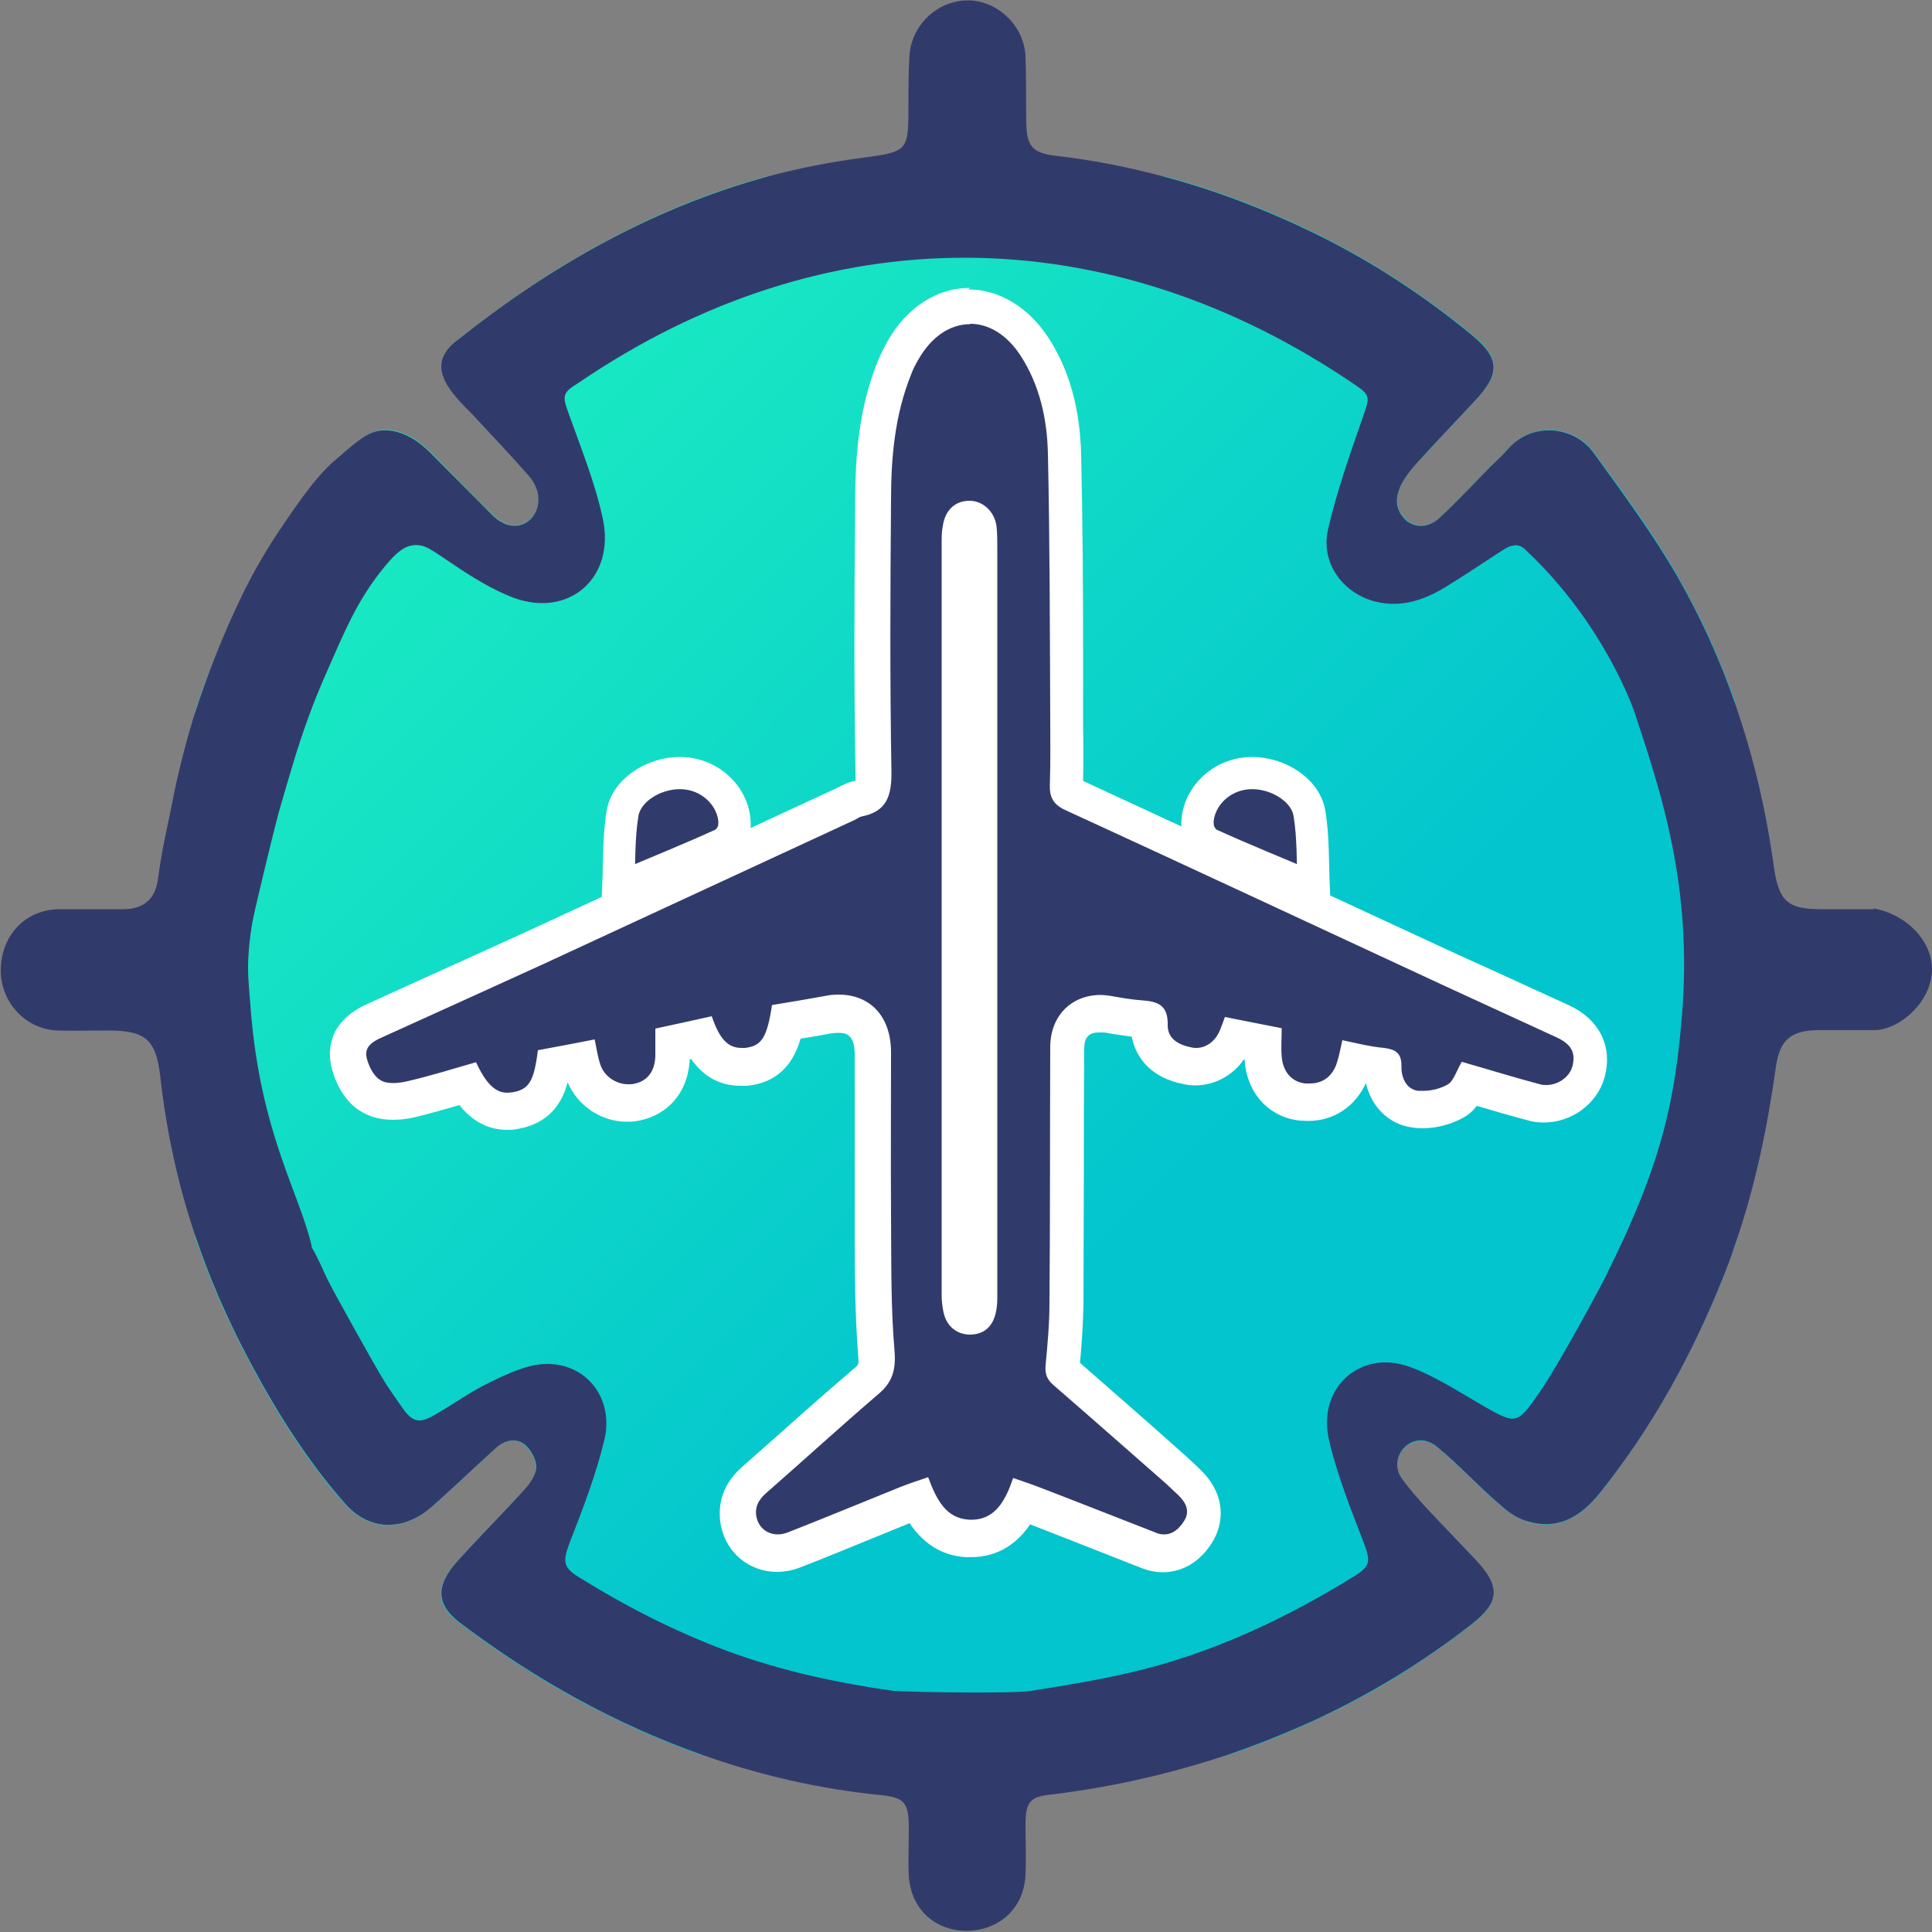 <svg width="60" height="60" viewBox="0 0 60 60" fill="none" xmlns="http://www.w3.org/2000/svg">
<rect x="0" y="0" width="60" height="60" fill="#808080" stroke="none"/>
<g clip-path="url(#clip0_130_518)">
<path d="M53.88 21.84V38.676C53.772 39 53.64 39.336 53.52 39.66C52.548 42.072 51.3 44.34 49.692 46.368C49.116 47.088 48.42 47.532 47.484 47.268C47.196 47.184 46.908 47.016 46.668 46.812C45.948 46.212 45.312 45.492 44.58 44.904C43.86 44.388 43.044 45.264 43.548 45.948C43.776 46.272 44.04 46.56 44.304 46.848C44.82 47.4 45.36 47.928 45.864 48.492C46.596 49.296 46.56 49.776 45.708 50.448C44.172 51.648 42.528 52.656 40.764 53.46C39.912 53.856 39.048 54.192 38.172 54.492H21.744C19.116 53.556 16.644 52.188 14.376 50.484C13.5 49.872 13.488 49.272 14.22 48.468C14.904 47.712 15.624 46.992 16.308 46.236C16.476 46.056 16.656 45.792 16.644 45.564C16.644 45.324 16.476 45.036 16.296 44.88C16.032 44.652 15.684 44.712 15.42 44.952C14.82 45.492 14.232 46.056 13.632 46.596C13.416 46.788 13.2 46.98 12.948 47.124C12.144 47.556 11.316 47.4 10.692 46.692C9.48 45.324 8.52 43.764 7.668 42.144C7.032 40.932 6.492 39.696 6.06 38.412V22.116C6.42 20.94 6.888 19.92 7.776 17.964C8.424 17.4 8.652 16.968 9.024 16.8C9.024 16.644 8.832 16.524 9.024 16.2C9.66 15.144 10.332 14.352 10.5 14.208C11.136 13.668 11.46 13.392 11.88 13.356C12.384 13.32 12.888 13.56 13.38 14.052C14.004 14.676 14.616 15.324 15.252 15.936C16.2 16.956 17.244 15.708 16.44 14.772C15.876 14.124 15.288 13.5 14.7 12.876C13.98 12.156 13.152 11.316 14.268 10.512C17.16 8.22 20.316 6.432 23.796 5.484H36.204C37.776 5.904 39.3 6.492 40.788 7.212C42.552 8.076 44.208 9.144 45.732 10.404C46.584 11.112 46.608 11.58 45.84 12.408C45.24 13.056 44.628 13.704 44.028 14.352C43.572 14.856 43.056 15.564 43.668 16.14C43.956 16.392 44.376 16.392 44.724 16.068C45.264 15.564 45.768 15.012 46.284 14.496C46.464 14.304 46.668 14.136 46.836 13.944C47.58 13.08 48.888 13.2 49.512 14.064C50.424 15.312 51.348 16.56 52.104 17.892C52.824 19.152 53.424 20.472 53.892 21.828L53.88 21.84Z" fill="url(#paint0_linear_130_518)"/>
<path d="M36.144 48.204C35.988 48.204 35.832 48.168 35.676 48.108C34.98 47.844 34.296 47.568 33.6 47.304C33.108 47.112 32.628 46.92 32.136 46.728C32.016 46.68 31.896 46.644 31.776 46.596C31.524 47.124 31.068 47.748 30.168 47.748C30.144 47.748 30.12 47.748 30.084 47.748C29.22 47.712 28.776 47.112 28.512 46.56C28.392 46.596 28.284 46.644 28.176 46.68C27.732 46.86 27.276 47.04 26.832 47.22C26.136 47.508 25.404 47.796 24.696 48.084C24.516 48.156 24.348 48.192 24.168 48.192C23.58 48.192 23.1 47.808 22.968 47.22C22.86 46.716 23.028 46.284 23.46 45.9C23.88 45.54 24.288 45.168 24.696 44.796C25.416 44.148 26.172 43.488 26.928 42.84C27.216 42.6 27.276 42.408 27.24 41.964C27.144 40.764 27.132 39.54 27.132 38.364C27.132 38.16 27.132 37.944 27.132 37.74C27.132 36.648 27.132 35.556 27.132 34.488C27.132 33.876 27.132 33.276 27.132 32.664C27.132 32.208 26.988 31.428 26.052 31.428C25.944 31.428 25.824 31.428 25.704 31.464C25.332 31.536 24.96 31.596 24.6 31.656C24.552 31.656 24.504 31.668 24.456 31.68C24.312 32.424 24.036 32.988 23.196 33.084C23.136 33.084 23.088 33.084 23.028 33.084C22.368 33.084 22.008 32.664 21.768 32.184C21.48 32.244 21.192 32.316 20.904 32.376C20.904 32.52 20.904 32.652 20.904 32.796C20.868 33.576 20.412 34.092 19.68 34.2C19.62 34.2 19.56 34.212 19.5 34.212C18.888 34.212 18.324 33.804 18.132 33.228C18.096 33.12 18.072 33.012 18.048 32.916C18.048 32.916 17.4 33.036 17.208 33.084C17.088 33.804 16.836 34.332 16.008 34.464C15.936 34.476 15.852 34.488 15.78 34.488C15.18 34.488 14.796 34.092 14.532 33.636C14.472 33.648 14.412 33.672 14.352 33.684C13.836 33.84 13.296 33.996 12.756 34.116C12.636 34.14 12.444 34.176 12.228 34.176C11.964 34.176 11.736 34.116 11.544 34.008C11.088 33.744 10.908 33.144 10.86 32.964C10.764 32.58 10.824 32.04 11.64 31.668C12.216 31.404 12.804 31.14 13.38 30.876C14.448 30.396 15.552 29.892 16.632 29.388C19.128 28.236 21.636 27.072 24.132 25.908L26.34 24.888C26.34 24.888 26.34 24.888 26.364 24.888C26.424 24.852 26.532 24.792 26.664 24.768C27 24.696 27.156 24.636 27.144 23.916C27.096 21.252 27.108 18.552 27.132 15.936V15.48C27.132 14.244 27.228 12.792 27.804 11.376C27.876 11.196 27.972 11.004 28.068 10.836C28.572 9.96 29.328 9.456 30.144 9.456C30.912 9.456 31.644 9.9 32.16 10.692C32.76 11.604 33.072 12.708 33.108 14.052C33.156 16.128 33.168 18.228 33.168 20.256C33.168 20.928 33.168 21.588 33.168 22.26V22.476C33.168 23.088 33.168 23.724 33.156 24.36C33.156 24.528 33.156 24.528 33.3 24.6C36 25.848 38.736 27.12 41.388 28.344C42.636 28.92 43.884 29.508 45.132 30.084C45.804 30.396 46.464 30.696 47.136 31.008C47.604 31.224 48.072 31.44 48.54 31.656C49.464 32.088 49.488 32.76 49.356 33.252C49.188 33.816 48.624 34.224 48.012 34.224C47.892 34.224 47.784 34.212 47.676 34.176C47.088 34.02 46.488 33.84 45.912 33.672C45.84 33.648 45.756 33.624 45.684 33.6C45.588 33.804 45.456 34.008 45.228 34.14C44.94 34.296 44.58 34.392 44.22 34.392C44.136 34.392 44.064 34.392 43.98 34.38C43.38 34.308 42.972 33.78 42.972 33.06C42.96 33.06 42.948 33.06 42.936 33.06C42.66 33.036 42.384 32.976 42.108 32.928C42.096 32.988 42.072 33.06 42.06 33.12C41.856 33.78 41.352 34.176 40.692 34.176C40.62 34.176 40.56 34.176 40.488 34.164C39.804 34.08 39.324 33.54 39.276 32.796C39.276 32.652 39.276 32.496 39.276 32.352C39.276 32.352 38.688 32.232 38.424 32.184C38.208 32.712 37.728 33.06 37.188 33.06C37.116 33.06 37.032 33.06 36.96 33.036C35.856 32.832 35.748 32.076 35.748 31.752C35.748 31.68 35.748 31.632 35.748 31.62C35.724 31.608 35.652 31.584 35.472 31.572C35.196 31.548 34.932 31.512 34.668 31.464C34.584 31.452 34.5 31.44 34.416 31.428C34.344 31.428 34.272 31.416 34.2 31.416C33.576 31.416 33.192 31.824 33.192 32.472C33.192 33.732 33.192 35.004 33.18 36.264C33.18 37.62 33.18 39.024 33.168 40.416C33.168 41.148 33.096 41.868 33.048 42.408C33.048 42.468 33.048 42.48 33.048 42.48C33.048 42.48 33.048 42.504 33.12 42.552C34.056 43.356 34.992 44.196 35.904 45L36.588 45.6C36.72 45.72 36.852 45.852 36.984 45.972C37.68 46.644 37.416 47.28 37.26 47.52C36.912 48.072 36.492 48.18 36.192 48.18L36.144 48.204Z" fill="#313B6B"/>
<path d="M58.188 28.236C57.636 28.236 57.096 28.236 56.556 28.236C55.524 28.236 55.248 27.996 55.092 26.94C54.852 25.188 54.456 23.484 53.88 21.84C53.412 20.484 52.812 19.164 52.092 17.904C51.324 16.572 50.4 15.324 49.5 14.076C48.876 13.212 47.568 13.092 46.824 13.956C46.656 14.148 46.452 14.328 46.272 14.508C45.756 15.036 45.252 15.576 44.712 16.08C44.364 16.404 43.944 16.404 43.656 16.152C43.056 15.576 43.56 14.868 44.016 14.364C44.616 13.704 45.228 13.068 45.828 12.42C46.596 11.592 46.572 11.124 45.72 10.416C44.196 9.156 42.552 8.088 40.776 7.224C39.288 6.504 37.764 5.916 36.192 5.496C35.076 5.196 33.936 4.968 32.772 4.836C32.064 4.752 31.884 4.536 31.872 3.816C31.86 3.12 31.872 2.436 31.848 1.74C31.8 0.792 30.972 0.012 30.06 0.012C29.136 0.012 28.332 0.744 28.248 1.68C28.212 2.196 28.212 2.712 28.212 3.228C28.212 4.692 28.212 4.704 26.82 4.896C25.788 5.028 24.768 5.232 23.784 5.496C20.304 6.456 17.136 8.232 14.256 10.524C13.128 11.328 13.968 12.168 14.688 12.888C15.264 13.512 15.864 14.136 16.428 14.784C17.244 15.72 16.2 16.968 15.24 15.948C14.616 15.324 13.992 14.688 13.368 14.064C12.876 13.572 12.36 13.332 11.868 13.368C11.448 13.392 11.124 13.668 10.488 14.22C9.996 14.628 9.588 15.144 8.976 16.032C8.688 16.452 8.256 17.076 7.776 17.976C7.776 17.976 6.828 19.74 6.06 22.128C6.036 22.2 6.012 22.272 6.012 22.272C5.484 24.024 5.364 24.912 5.208 25.608C5.088 26.16 4.98 26.724 4.908 27.288C4.824 27.936 4.452 28.236 3.816 28.236C3.156 28.236 2.496 28.236 1.836 28.236C0.792 28.248 0.036 29.04 0.024 30.12C0.012 31.128 0.804 31.98 1.812 32.004C2.328 32.016 2.844 32.004 3.36 32.004C4.524 32.004 4.848 32.28 4.98 33.456C5.172 35.16 5.532 36.816 6.072 38.4C6.504 39.684 7.044 40.92 7.68 42.132C8.532 43.752 9.492 45.3 10.704 46.68C11.328 47.4 12.168 47.544 12.96 47.112C13.212 46.98 13.428 46.776 13.644 46.584C14.244 46.044 14.832 45.48 15.432 44.94C15.696 44.712 16.044 44.652 16.308 44.868C16.488 45.024 16.656 45.324 16.656 45.552C16.656 45.78 16.476 46.044 16.32 46.224C15.636 46.98 14.916 47.7 14.232 48.456C13.5 49.26 13.524 49.86 14.388 50.472C16.656 52.176 19.128 53.544 21.756 54.48C23.568 55.128 25.452 55.56 27.384 55.752C28.08 55.824 28.212 55.992 28.224 56.7C28.224 57.228 28.2 57.756 28.224 58.284C28.416 60.588 31.728 60.48 31.848 58.236C31.872 57.72 31.848 57.204 31.848 56.688C31.848 55.956 31.98 55.8 32.664 55.728C34.548 55.5 36.384 55.08 38.172 54.48C39.048 54.18 39.912 53.832 40.764 53.448C42.528 52.632 44.172 51.636 45.708 50.436C46.56 49.764 46.608 49.284 45.864 48.48C45.348 47.928 44.82 47.388 44.304 46.836C44.04 46.548 43.776 46.248 43.548 45.936C43.044 45.252 43.86 44.364 44.58 44.892C45.312 45.48 45.948 46.2 46.668 46.8C46.896 47.004 47.184 47.184 47.484 47.256C48.42 47.52 49.116 47.076 49.692 46.356C51.312 44.328 52.56 42.06 53.52 39.648C53.652 39.324 53.772 39 53.88 38.664C54.504 36.876 54.888 35.016 55.152 33.132C55.272 32.292 55.62 32.004 56.448 31.992C57.036 31.992 57.624 31.992 58.212 31.992C59.016 31.98 60.024 31.08 60 30.06C59.976 29.22 59.232 28.404 58.188 28.212V28.236ZM49.932 39.516C49.68 40.02 48.396 42.396 47.832 43.212C47.1 44.268 47.1 44.256 45.972 43.608C45.252 43.188 44.532 42.72 43.764 42.444C42.228 41.892 40.884 43.128 41.28 44.748C41.532 45.816 41.94 46.836 42.336 47.868C42.576 48.492 42.576 48.636 42.024 48.972C39.9 50.28 37.656 51.336 35.232 51.912C34.176 52.164 33.096 52.344 32.016 52.512C31.512 52.596 28.596 52.56 27.744 52.512C25.98 52.26 24.24 51.888 22.56 51.264C20.952 50.664 19.428 49.884 17.964 48.972C17.472 48.672 17.484 48.468 17.688 47.916C18.096 46.872 18.504 45.816 18.768 44.724C19.08 43.428 18.204 42.312 16.92 42.36C16.344 42.384 15.768 42.66 15.228 42.924C14.616 43.212 14.064 43.62 13.476 43.956C13.008 44.22 12.804 44.16 12.492 43.716C12.312 43.452 12.12 43.188 11.952 42.924C11.652 42.444 10.284 39.984 10.152 39.696C9.876 39.084 9.744 38.832 9.684 38.748C9.684 38.712 9.672 38.676 9.66 38.616C9.264 36.996 8.088 35.136 7.788 31.368C7.728 30.612 7.68 30.18 7.716 29.676C7.752 29.064 7.848 28.548 7.932 28.2C8.292 26.664 8.592 25.44 8.7 25.08C9.048 23.88 9.252 23.16 9.624 22.152C9.9 21.408 10.116 20.94 10.524 20.016C10.848 19.296 11.184 18.576 11.796 17.784C12.324 17.1 12.588 16.956 12.852 16.932C13.212 16.896 13.428 17.1 14.064 17.52C14.652 17.916 15.288 18.312 15.948 18.564C17.676 19.2 19.116 17.94 18.72 16.104C18.48 14.988 18.048 13.932 17.664 12.852C17.472 12.324 17.448 12.204 17.928 11.916C25.608 6.66 34.44 6.72 42.12 11.976C42.564 12.276 42.528 12.372 42.348 12.888C41.94 14.064 41.52 15.24 41.244 16.44C41.004 17.472 41.7 18.432 42.72 18.684C43.5 18.876 44.196 18.648 44.856 18.252C45.432 17.904 45.996 17.52 46.572 17.148C46.752 17.028 46.956 16.896 47.16 16.944C47.16 16.944 47.268 16.968 47.364 17.064C49.848 19.38 50.76 22.116 50.76 22.116C51.612 24.672 52.56 27.552 52.236 31.524C52.02 34.104 51.648 36.06 49.908 39.552L49.932 39.516Z" fill="#313B6B"/>
<path d="M30.132 10.056C30.696 10.056 31.26 10.38 31.692 11.04C32.292 11.964 32.52 13.02 32.544 14.088C32.604 16.824 32.604 19.56 32.616 22.296C32.616 22.992 32.628 23.676 32.604 24.372C32.592 24.756 32.712 24.984 33.072 25.152C37.02 26.964 40.968 28.812 44.904 30.636C46.044 31.164 47.184 31.68 48.324 32.208C48.804 32.424 48.948 32.7 48.828 33.132C48.732 33.456 48.384 33.696 48.024 33.696C47.952 33.696 47.892 33.696 47.82 33.672C47.004 33.456 46.2 33.204 45.396 32.976C45.228 33.264 45.144 33.576 44.952 33.684C44.736 33.804 44.472 33.876 44.208 33.876C44.148 33.876 44.088 33.876 44.04 33.876C43.668 33.828 43.512 33.456 43.524 33.108C43.524 32.7 43.344 32.592 42.984 32.544C42.564 32.508 42.144 32.4 41.688 32.304C41.628 32.556 41.592 32.784 41.52 33C41.388 33.42 41.088 33.648 40.68 33.648C40.632 33.648 40.584 33.648 40.536 33.648C40.116 33.6 39.84 33.288 39.804 32.808C39.78 32.532 39.804 32.256 39.804 31.932C39.204 31.812 38.64 31.704 38.04 31.584C37.992 31.728 37.944 31.848 37.896 31.968C37.764 32.316 37.476 32.544 37.152 32.544C37.104 32.544 37.068 32.544 37.02 32.532C36.636 32.46 36.252 32.28 36.264 31.824C36.276 31.212 35.952 31.104 35.484 31.068C35.136 31.044 34.8 30.984 34.464 30.924C34.368 30.912 34.272 30.9 34.176 30.9C33.276 30.9 32.616 31.548 32.616 32.52C32.604 35.172 32.616 37.812 32.592 40.464C32.592 41.112 32.532 41.76 32.472 42.396C32.448 42.684 32.52 42.852 32.736 43.032C33.9 44.04 35.052 45.06 36.204 46.068C36.336 46.188 36.456 46.308 36.588 46.428C36.828 46.656 36.972 46.932 36.768 47.244C36.612 47.484 36.42 47.652 36.156 47.652C36.072 47.652 35.976 47.64 35.88 47.592C34.704 47.136 33.528 46.668 32.34 46.212C32.064 46.104 31.776 46.008 31.464 45.9C31.236 46.572 30.924 47.196 30.168 47.196C30.144 47.196 30.132 47.196 30.108 47.196C29.364 47.16 29.076 46.548 28.824 45.876C28.536 45.972 28.248 46.068 27.972 46.176C26.808 46.644 25.656 47.124 24.492 47.58C24.372 47.628 24.264 47.652 24.156 47.652C23.832 47.652 23.568 47.448 23.496 47.124C23.424 46.8 23.568 46.56 23.808 46.356C24.96 45.348 26.1 44.304 27.264 43.308C27.708 42.936 27.828 42.564 27.78 41.952C27.66 40.56 27.684 39.156 27.672 37.764C27.66 36.072 27.672 34.38 27.672 32.688C27.672 31.56 27.024 30.888 26.04 30.888C25.896 30.888 25.752 30.9 25.596 30.936C25.056 31.032 24.504 31.128 23.976 31.212C23.82 32.232 23.652 32.484 23.136 32.544C23.1 32.544 23.064 32.544 23.028 32.544C22.608 32.544 22.344 32.268 22.104 31.56C21.528 31.692 20.952 31.812 20.352 31.944C20.352 32.256 20.352 32.532 20.352 32.808C20.328 33.312 20.076 33.612 19.608 33.672C19.572 33.672 19.536 33.672 19.5 33.672C19.14 33.672 18.768 33.432 18.648 33.072C18.564 32.832 18.528 32.568 18.468 32.28C17.868 32.4 17.28 32.508 16.704 32.616C16.584 33.588 16.428 33.84 15.9 33.924C15.852 33.924 15.804 33.936 15.756 33.936C15.384 33.936 15.096 33.66 14.784 32.988C14.076 33.192 13.344 33.42 12.612 33.588C12.492 33.612 12.348 33.636 12.216 33.636C12.06 33.636 11.916 33.612 11.808 33.54C11.604 33.42 11.448 33.108 11.388 32.856C11.304 32.508 11.58 32.34 11.856 32.22C13.524 31.464 15.192 30.708 16.848 29.952C20.088 28.452 23.328 26.952 26.568 25.452C26.628 25.416 26.7 25.368 26.76 25.356C27.54 25.2 27.696 24.72 27.684 23.94C27.636 21.132 27.648 18.324 27.672 15.516C27.672 14.196 27.792 12.876 28.296 11.628C28.356 11.46 28.44 11.304 28.524 11.16C28.944 10.428 29.532 10.068 30.12 10.068M30.12 8.94C29.1 8.94 28.164 9.54 27.564 10.596C27.456 10.788 27.348 11.004 27.264 11.208C26.652 12.708 26.568 14.232 26.556 15.516V15.972C26.532 18.588 26.52 21.3 26.568 23.976C26.568 24.108 26.568 24.192 26.568 24.252C26.568 24.252 26.556 24.252 26.544 24.252C26.316 24.3 26.16 24.384 26.076 24.432L23.928 25.428C21.456 26.58 18.9 27.756 16.38 28.92C15.3 29.412 14.196 29.916 13.128 30.396C12.552 30.66 11.964 30.924 11.388 31.188C10.104 31.776 10.2 32.748 10.296 33.144C10.368 33.444 10.608 34.176 11.244 34.536C11.52 34.692 11.832 34.776 12.204 34.776C12.408 34.776 12.636 34.752 12.852 34.704C13.344 34.584 13.812 34.452 14.268 34.32C14.58 34.716 15.06 35.088 15.744 35.088C15.852 35.088 15.948 35.088 16.056 35.064C17.064 34.896 17.46 34.248 17.628 33.612C17.94 34.344 18.672 34.836 19.464 34.836C19.548 34.836 19.632 34.836 19.716 34.824C20.724 34.68 21.372 33.936 21.42 32.892C21.432 32.892 21.456 32.892 21.468 32.892C21.768 33.324 22.248 33.72 22.992 33.72C23.064 33.72 23.136 33.72 23.208 33.72C24.252 33.612 24.672 32.916 24.864 32.256C25.164 32.208 25.464 32.16 25.764 32.1C25.848 32.088 25.932 32.076 26.016 32.076C26.22 32.076 26.544 32.076 26.544 32.748C26.544 33.36 26.544 33.96 26.544 34.572C26.544 35.64 26.544 36.744 26.544 37.836C26.544 38.04 26.544 38.256 26.544 38.46C26.544 39.648 26.556 40.884 26.652 42.108C26.676 42.372 26.664 42.384 26.532 42.492C25.776 43.14 25.02 43.8 24.3 44.448C23.892 44.808 23.472 45.18 23.064 45.54C22.32 46.188 22.296 46.908 22.392 47.4C22.572 48.24 23.28 48.816 24.132 48.816C24.372 48.816 24.624 48.768 24.864 48.672C25.584 48.396 26.304 48.096 27.012 47.808C27.42 47.64 27.84 47.472 28.248 47.304C28.596 47.82 29.148 48.324 30.036 48.36C30.072 48.36 30.108 48.36 30.144 48.36C31.068 48.36 31.644 47.856 31.992 47.34C32.448 47.52 32.916 47.7 33.372 47.88C34.068 48.156 34.752 48.42 35.448 48.696C35.664 48.78 35.892 48.828 36.108 48.828C36.468 48.828 37.14 48.708 37.644 47.904C38.004 47.328 38.1 46.44 37.284 45.648C37.152 45.516 37.008 45.384 36.864 45.252L36.192 44.652C35.328 43.884 34.428 43.104 33.54 42.324C33.588 41.808 33.636 41.16 33.648 40.5C33.648 39.12 33.66 37.716 33.66 36.348C33.66 35.1 33.66 33.816 33.672 32.556C33.672 32.112 33.936 32.064 34.128 32.064C34.176 32.064 34.224 32.064 34.26 32.064C34.344 32.064 34.416 32.088 34.5 32.1C34.704 32.136 34.92 32.16 35.148 32.196C35.268 32.832 35.736 33.48 36.78 33.672C36.888 33.696 36.996 33.708 37.116 33.708C37.716 33.708 38.28 33.408 38.628 32.904H38.652C38.712 33.936 39.396 34.692 40.356 34.8C40.44 34.8 40.536 34.812 40.62 34.812C41.424 34.812 42.084 34.368 42.42 33.636C42.588 34.38 43.14 34.92 43.86 35.016C43.956 35.028 44.064 35.04 44.16 35.04C44.616 35.04 45.06 34.92 45.432 34.716C45.612 34.62 45.756 34.488 45.864 34.344C46.392 34.5 46.932 34.656 47.472 34.8C47.628 34.848 47.784 34.86 47.952 34.86C48.804 34.86 49.596 34.284 49.824 33.48C50.1 32.508 49.68 31.656 48.708 31.212C48.24 30.996 47.76 30.78 47.292 30.564C46.632 30.264 45.96 29.952 45.288 29.652C44.04 29.076 42.804 28.5 41.556 27.924C38.964 26.724 36.288 25.476 33.636 24.252C33.648 23.676 33.648 23.112 33.636 22.56V22.344C33.636 21.672 33.636 21.012 33.636 20.34C33.636 18.3 33.624 16.2 33.576 14.124C33.54 12.672 33.204 11.472 32.544 10.464C31.92 9.528 31.02 8.988 30.072 8.988L30.12 8.94Z" fill="white"/>
<path d="M22.8 25.68C22.788 25.872 22.62 26.124 22.452 26.208C21.432 26.676 20.376 27.096 19.2 27.6C19.236 26.748 19.212 26.004 19.332 25.272C19.452 24.48 20.46 23.904 21.348 24.024C22.2 24.132 22.86 24.864 22.812 25.692L22.8 25.68Z" fill="#313B6B" stroke="white" stroke-miterlimit="10"/>
<path d="M37.2 25.68C37.212 25.872 37.38 26.124 37.548 26.208C38.568 26.676 39.624 27.096 40.8 27.6C40.764 26.748 40.788 26.004 40.668 25.272C40.548 24.48 39.54 23.904 38.652 24.024C37.8 24.132 37.14 24.864 37.188 25.692L37.2 25.68Z" fill="#313B6B" stroke="white" stroke-miterlimit="10"/>
<path d="M30.972 28.584V40.308C30.972 41.052 30.684 41.436 30.132 41.448C29.724 41.448 29.4 41.196 29.304 40.764C29.268 40.596 29.244 40.416 29.244 40.236C29.244 32.448 29.244 24.66 29.244 16.86C29.244 16.68 29.244 16.512 29.28 16.332C29.352 15.84 29.664 15.552 30.108 15.552C30.528 15.552 30.888 15.888 30.948 16.344C30.972 16.56 30.972 16.788 30.972 17.004V28.56V28.584Z" fill="white"/>
</g>
<defs>
<linearGradient id="paint0_linear_130_518" x1="12.012" y1="12.648" x2="48.012" y2="48.144" gradientUnits="userSpaceOnUse">
<stop stop-color="#1BECC1"/>
<stop offset="0.68" stop-color="#03C5CE"/>
</linearGradient>
<clipPath id="clip0_130_518">
<rect width="60" height="60" fill="white"/>
</clipPath>
</defs>
</svg>
